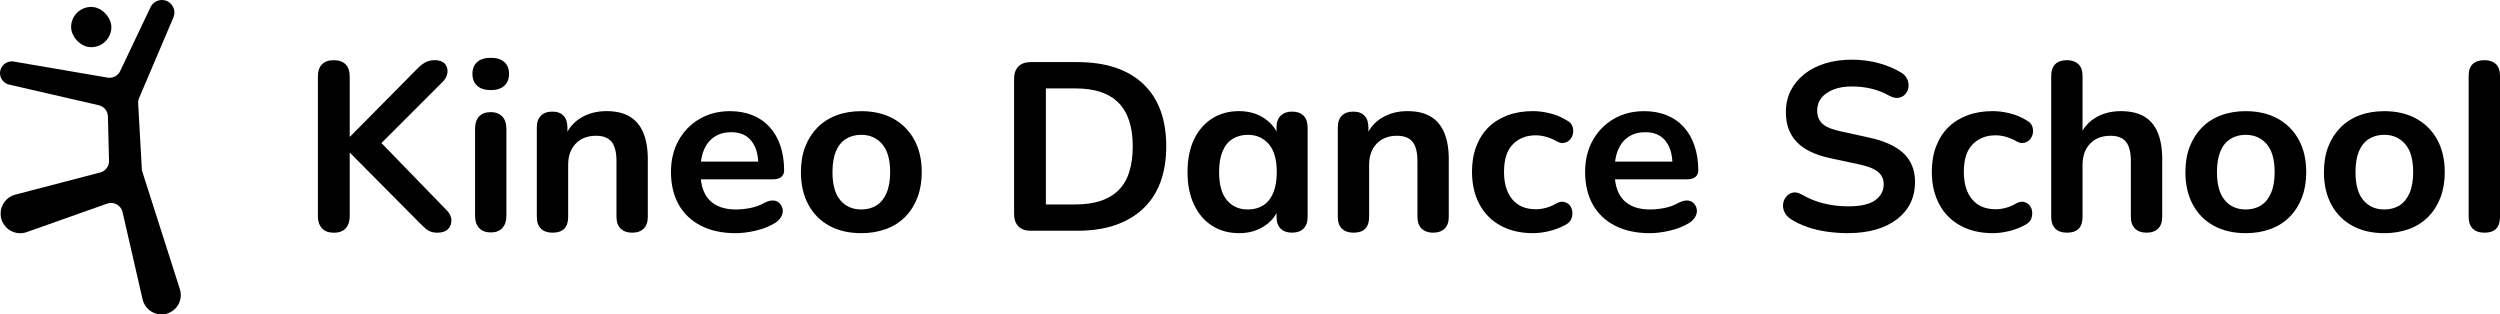 <?xml version="1.0" encoding="UTF-8"?>
<svg id="Layer_1" data-name="Layer 1" xmlns="http://www.w3.org/2000/svg" viewBox="0 0 1611.18 202.63">
  <g>
    <rect x="45.82" y="4.46" width="25.95" height="25.95" rx="12.98" ry="12.98"/>
    <path d="M115.92,186.37l-24.17-75.66c-.2-.61-.31-1.24-.35-1.88l-2.36-42.24c-.06-1.16.14-2.32.59-3.39l22.13-51.95c1.56-3.66.22-7.92-3.15-10.03h0c-4.1-2.56-9.51-.98-11.59,3.39l-19.57,41.19c-1.46,3.07-4.78,4.79-8.12,4.22l-60.47-10.35C4.19,38.87-.06,42.51,0,47.24h0c.05,3.49,2.47,6.5,5.88,7.29l57.78,13.28c3.37.78,5.79,3.74,5.88,7.2l.72,28.62c.09,3.52-2.26,6.63-5.66,7.52l-54.75,14.28c-5.57,1.45-9.45,6.48-9.45,12.23h0c0,8.73,8.63,14.83,16.86,11.91l51.8-18.35c4.27-1.51,8.9,1.03,9.92,5.45l12.92,56.29c1.3,5.66,6.34,9.67,12.15,9.67h0c8.44,0,14.44-8.21,11.87-16.26Z"/>
  </g>
  <g>
    <path d="M290.9,141.78c.1,2.37-.62,4.32-2.16,5.87-1.53,1.53-3.81,2.31-6.78,2.31-2.57,0-4.62-.52-6.17-1.54-1.53-1.03-3.34-2.62-5.39-4.78l-44.71-45.02h-.31v40.86c0,3.19-.85,5.74-2.55,7.63-1.69,1.9-4.28,2.86-7.78,2.86-3.29,0-5.81-.96-7.55-2.86-1.75-1.89-2.62-4.44-2.62-7.63V49.12c0-3.29.87-5.84,2.62-7.63,1.74-1.8,4.26-2.7,7.55-2.7s5.96.9,7.71,2.7c1.74,1.79,2.62,4.34,2.62,7.63v38.86h.31l43.63-44.1c1.64-1.64,3.32-2.91,5.01-3.79,1.7-.87,3.63-1.31,5.79-1.31,3.08,0,5.29.8,6.63,2.39s1.87,3.47,1.62,5.63c-.26,2.15-1.27,4.1-3.01,5.86l-39.54,39.53,41.7,42.95c2.16,2.06,3.3,4.26,3.4,6.63Z"/>
    <path d="M316.34,58.06c-3.8,0-6.73-.92-8.79-2.77-2.06-1.85-3.08-4.42-3.08-7.71s1.03-5.83,3.08-7.63c2.05-1.8,4.98-2.7,8.79-2.7s6.58.9,8.64,2.7c2.05,1.8,3.08,4.34,3.08,7.63s-1.03,5.86-3.08,7.71c-2.06,1.85-4.93,2.77-8.64,2.77ZM316.34,149.8c-3.29,0-5.81-.95-7.56-2.85-1.75-1.9-2.62-4.55-2.62-7.94v-55.81c0-3.6.87-6.32,2.62-8.17,1.75-1.85,4.26-2.77,7.56-2.77,3.08,0,5.52.92,7.32,2.77,1.8,1.85,2.7,4.57,2.7,8.17v55.81c0,3.39-.87,6.04-2.62,7.94-1.75,1.9-4.22,2.85-7.4,2.85Z"/>
    <path d="M417.49,102.77v37c0,3.3-.88,5.81-2.62,7.56-1.74,1.74-4.26,2.62-7.55,2.62-3.09,0-5.53-.88-7.32-2.62-1.8-1.75-2.7-4.26-2.7-7.56v-35.92c0-5.76-1.06-9.92-3.16-12.49-2.11-2.57-5.43-3.86-9.94-3.86-5.56,0-9.95,1.69-13.19,5.09-3.24,3.39-4.85,7.96-4.85,13.72v33.46c0,6.78-3.34,10.18-10.02,10.18-3.29,0-5.81-.88-7.55-2.62s-2.62-4.26-2.62-7.56v-57.66c0-3.3.87-5.81,2.62-7.56s4.21-2.62,7.39-2.62,5.48.88,7.17,2.62c1.69,1.75,2.54,4.26,2.54,7.56v2.73c2.18-3.79,5.12-6.77,8.8-8.98,4.72-2.83,10.17-4.24,16.34-4.24s11.05,1.16,14.95,3.47c3.91,2.31,6.83,5.79,8.79,10.41,1.95,4.62,2.93,10.38,2.93,17.27Z"/>
    <path d="M502.6,131.15c-1.04-1.14-2.37-1.77-4.02-1.93-1.64-.15-3.6.34-5.86,1.46-2.88,1.64-5.99,2.78-9.33,3.4-3.35.62-6.35.93-9.02.93-7.51,0-13.21-2.01-17.12-6.02-3.06-3.14-4.92-7.61-5.58-13.41h46.44c2.36,0,4.16-.52,5.39-1.54,1.24-1.03,1.85-2.41,1.85-4.16,0-5.86-.8-11.15-2.39-15.88-1.59-4.72-3.91-8.76-6.93-12.11-3.04-3.34-6.71-5.88-11.03-7.63-4.31-1.74-9.15-2.62-14.49-2.62-7.4,0-13.96,1.67-19.67,5.01-5.7,3.34-10.2,7.94-13.49,13.8-3.29,5.86-4.93,12.69-4.93,20.5s1.67,15.11,5.01,20.97c3.34,5.86,8.12,10.38,14.34,13.57,6.22,3.19,13.7,4.78,22.44,4.78,3.91,0,8.17-.55,12.79-1.62,4.63-1.08,8.74-2.7,12.34-4.85,1.84-1.14,3.21-2.49,4.08-4.08.87-1.59,1.21-3.14,1-4.63-.21-1.48-.83-2.8-1.84-3.93ZM453.72,96.45c1.54-3.6,3.8-6.38,6.79-8.33,2.98-1.95,6.58-2.93,10.79-2.93,3.81,0,6.96.83,9.49,2.47,2.51,1.64,4.47,4.04,5.86,7.16,1.15,2.6,1.82,5.71,2.01,9.34h-36.92c.35-2.86,1.02-5.43,1.99-7.71Z"/>
    <path d="M555.02,150.26c-7.92,0-14.78-1.59-20.58-4.78-5.81-3.18-10.31-7.73-13.49-13.64-3.19-5.91-4.78-12.87-4.78-20.89,0-6.17.93-11.64,2.78-16.42,1.85-4.78,4.47-8.89,7.86-12.33,3.39-3.44,7.48-6.06,12.26-7.86,4.78-1.8,10.1-2.7,15.96-2.7,7.91,0,14.78,1.59,20.58,4.78,5.81,3.19,10.33,7.71,13.57,13.57,3.24,5.86,4.86,12.85,4.86,20.97,0,6.07-.93,11.51-2.77,16.34-1.85,4.83-4.47,8.97-7.86,12.41-3.39,3.44-7.5,6.07-12.34,7.86-4.83,1.8-10.18,2.7-16.04,2.7ZM555.02,135c3.8,0,7.09-.87,9.87-2.62,2.78-1.75,4.93-4.42,6.48-8.02,1.54-3.6,2.31-8.07,2.31-13.41,0-8.12-1.72-14.16-5.17-18.12-3.44-3.96-7.94-5.94-13.49-5.94-3.7,0-6.96.87-9.79,2.62-2.83,1.75-4.99,4.39-6.48,7.94-1.49,3.55-2.24,8.04-2.24,13.49,0,8.02,1.67,14.03,5.01,18.04,3.34,4.01,7.84,6.01,13.49,6.01Z"/>
    <path d="M664.34,148.72c-3.49,0-6.17-.95-8.02-2.85-1.85-1.9-2.77-4.55-2.77-7.94V50.81c0-3.39.92-6.04,2.77-7.94,1.85-1.9,4.52-2.85,8.02-2.85h29.91c18.4,0,32.56,4.68,42.48,14.03,9.92,9.36,14.88,22.77,14.88,40.24,0,8.74-1.26,16.47-3.78,23.2-2.52,6.73-6.24,12.41-11.18,17.04s-10.92,8.15-17.96,10.56c-7.04,2.42-15.19,3.62-24.44,3.62h-29.91ZM674.05,131.76h19.12c6.17,0,11.56-.77,16.19-2.31,4.63-1.54,8.48-3.85,11.56-6.94,3.08-3.08,5.37-6.99,6.86-11.72,1.49-4.73,2.24-10.23,2.24-16.5,0-12.54-3.06-21.89-9.17-28.06-6.12-6.17-15.34-9.25-27.68-9.25h-19.12v74.78Z"/>
    <path d="M840.11,74.55c-1.75-1.74-4.21-2.62-7.4-2.62s-5.53.88-7.32,2.62c-1.8,1.75-2.7,4.26-2.7,7.56v2.58c-1.78-3.33-4.41-6.15-7.86-8.45-4.62-3.08-10.07-4.62-16.34-4.62-6.59,0-12.36,1.59-17.35,4.78-4.99,3.19-8.87,7.68-11.65,13.49-2.77,5.81-4.16,12.82-4.16,21.04s1.39,14.98,4.16,20.89c2.78,5.92,6.66,10.46,11.65,13.65,4.98,3.19,10.76,4.78,17.35,4.78s11.8-1.57,16.57-4.7c3.38-2.22,5.93-4.96,7.63-8.23v2.44c0,3.3.88,5.81,2.62,7.56,1.75,1.74,4.21,2.62,7.4,2.62s5.65-.88,7.4-2.62c1.74-1.75,2.62-4.26,2.62-7.56v-57.66c0-3.3-.88-5.81-2.62-7.56ZM820.53,124.36c-1.54,3.6-3.71,6.27-6.48,8.01-2.78,1.75-6.07,2.63-9.87,2.63-5.65,0-10.15-2.01-13.49-6.02-3.34-4.01-5.01-10.02-5.01-18.04,0-5.44.75-9.94,2.24-13.49,1.48-3.55,3.65-6.19,6.48-7.94,2.82-1.74,6.09-2.62,9.78-2.62,5.55,0,10.05,1.98,13.49,5.94,3.45,3.96,5.17,10,5.17,18.11,0,5.35-.78,9.82-2.31,13.42Z"/>
    <path d="M933.69,102.77v37c0,3.3-.87,5.81-2.62,7.56s-4.26,2.62-7.55,2.62c-3.08,0-5.53-.88-7.32-2.62-1.8-1.75-2.7-4.26-2.7-7.56v-35.92c0-5.76-1.06-9.92-3.16-12.49-2.11-2.57-5.42-3.86-9.94-3.86-5.55,0-9.94,1.69-13.18,5.09-3.24,3.39-4.86,7.96-4.86,13.72v33.46c0,6.78-3.34,10.18-10.02,10.18-3.29,0-5.81-.88-7.55-2.62s-2.62-4.26-2.62-7.56v-57.66c0-3.3.87-5.81,2.62-7.56s4.21-2.62,7.4-2.62,5.47.88,7.16,2.62c1.7,1.75,2.55,4.26,2.55,7.56v2.72c2.18-3.78,5.11-6.76,8.79-8.97,4.72-2.83,10.17-4.24,16.34-4.24s11.05,1.16,14.95,3.47c3.91,2.31,6.83,5.79,8.79,10.41s2.93,10.38,2.93,17.27Z"/>
    <path d="M987.97,150.26c-8.02,0-14.98-1.62-20.89-4.86-5.91-3.24-10.46-7.84-13.64-13.8-3.19-5.96-4.78-12.95-4.78-20.97,0-6.06.93-11.51,2.78-16.34,1.85-4.83,4.47-8.92,7.86-12.26,3.39-3.34,7.5-5.91,12.33-7.71,4.83-1.8,10.28-2.7,16.34-2.7,3.39,0,7.02.46,10.87,1.39s7.53,2.47,11.02,4.63c1.75.93,2.9,2.13,3.47,3.62.56,1.49.72,3.01.46,4.55-.26,1.54-.87,2.88-1.85,4.01-.98,1.13-2.24,1.88-3.78,2.24-1.54.36-3.19.03-4.93-1-2.16-1.23-4.39-2.18-6.71-2.85-2.31-.67-4.55-1-6.71-1-3.29,0-6.19.54-8.71,1.62-2.52,1.08-4.68,2.6-6.48,4.55-1.8,1.95-3.14,4.37-4.01,7.25-.87,2.88-1.31,6.27-1.31,10.18,0,7.5,1.77,13.39,5.32,17.65,3.55,4.27,8.61,6.4,15.19,6.4,2.16,0,4.37-.31,6.63-.93,2.26-.62,4.52-1.59,6.78-2.93,1.75-.93,3.37-1.21,4.86-.85,1.49.36,2.7,1.11,3.62,2.23.93,1.13,1.46,2.49,1.62,4.09.15,1.59-.05,3.11-.62,4.55-.57,1.44-1.72,2.67-3.47,3.7-3.29,1.85-6.81,3.24-10.56,4.16-3.75.93-7.32,1.39-10.72,1.39Z"/>
    <path d="M1091.74,131.15c-1.04-1.14-2.37-1.77-4.02-1.93-1.64-.15-3.6.34-5.86,1.46-2.88,1.64-5.99,2.78-9.33,3.4-3.35.62-6.35.93-9.03.93-7.5,0-13.2-2.01-17.11-6.02-3.06-3.14-4.92-7.61-5.58-13.41h46.44c2.36,0,4.16-.52,5.39-1.54,1.24-1.03,1.85-2.41,1.85-4.16,0-5.86-.8-11.15-2.39-15.88-1.59-4.72-3.91-8.76-6.93-12.11-3.04-3.34-6.71-5.88-11.03-7.63-4.31-1.74-9.15-2.62-14.49-2.62-7.4,0-13.96,1.67-19.67,5.01-5.7,3.34-10.2,7.94-13.49,13.8-3.29,5.86-4.93,12.69-4.93,20.5s1.67,15.11,5.01,20.97c3.34,5.86,8.12,10.38,14.34,13.57,6.22,3.19,13.7,4.78,22.44,4.78,3.91,0,8.17-.55,12.79-1.62,4.63-1.08,8.74-2.7,12.34-4.85,1.84-1.14,3.21-2.49,4.08-4.08.87-1.59,1.21-3.14,1-4.63-.21-1.48-.83-2.8-1.84-3.93ZM1042.86,96.45c1.54-3.6,3.8-6.38,6.79-8.33,2.98-1.95,6.58-2.93,10.79-2.93,3.81,0,6.96.83,9.49,2.47,2.51,1.64,4.47,4.04,5.86,7.16,1.15,2.6,1.82,5.71,2.01,9.34h-36.92c.35-2.86,1.02-5.43,1.99-7.71Z"/>
    <path d="M1191.03,150.26c-4.42,0-8.89-.31-13.41-.93-4.52-.62-8.79-1.62-12.8-3.01s-7.61-3.11-10.79-5.17c-1.85-1.23-3.19-2.75-4.01-4.55-.82-1.8-1.11-3.57-.85-5.32.25-1.75.95-3.29,2.08-4.63,1.13-1.33,2.54-2.18,4.24-2.54,1.7-.36,3.62.08,5.78,1.31,4.42,2.57,9.15,4.47,14.18,5.71,5.04,1.23,10.23,1.85,15.57,1.85,8.12,0,13.98-1.33,17.58-4.01,3.6-2.67,5.4-6.06,5.4-10.18,0-3.39-1.29-6.11-3.85-8.17-2.57-2.05-6.94-3.7-13.11-4.93l-17.27-3.7c-9.77-2.05-17.01-5.52-21.74-10.41-4.73-4.88-7.09-11.33-7.09-19.35,0-5.04,1.03-9.61,3.08-13.72,2.06-4.11,4.98-7.68,8.79-10.72,3.8-3.03,8.3-5.34,13.49-6.94,5.19-1.59,10.92-2.39,17.19-2.39s12.03.77,17.58,2.31c5.55,1.54,10.54,3.7,14.96,6.48,1.64,1.23,2.78,2.7,3.39,4.39s.77,3.37.46,5.01c-.31,1.65-1.03,3.06-2.16,4.24-1.13,1.18-2.57,1.9-4.32,2.16-1.75.26-3.75-.23-6.01-1.47-3.7-2.05-7.53-3.55-11.49-4.47-3.96-.93-8.15-1.39-12.57-1.39s-8.46.67-11.8,2c-3.34,1.34-5.91,3.14-7.71,5.4-1.8,2.26-2.7,4.99-2.7,8.17,0,3.7,1.23,6.61,3.7,8.71,2.47,2.11,6.63,3.73,12.49,4.86l16.81,3.7c10.18,2.16,17.73,5.58,22.67,10.25,4.93,4.68,7.4,10.82,7.4,18.43,0,5.04-.98,9.56-2.93,13.57-1.95,4.01-4.83,7.48-8.63,10.41-3.8,2.93-8.35,5.17-13.64,6.71-5.3,1.54-11.28,2.31-17.96,2.31Z"/>
    <path d="M1284.31,150.26c-8.02,0-14.98-1.62-20.89-4.86-5.91-3.24-10.46-7.84-13.64-13.8-3.19-5.96-4.78-12.95-4.78-20.97,0-6.06.93-11.51,2.78-16.34,1.85-4.83,4.47-8.92,7.86-12.26,3.39-3.34,7.5-5.91,12.33-7.71,4.83-1.8,10.28-2.7,16.34-2.7,3.39,0,7.02.46,10.87,1.39s7.53,2.47,11.02,4.63c1.75.93,2.9,2.13,3.47,3.62.56,1.49.72,3.01.46,4.55-.26,1.54-.87,2.88-1.85,4.01-.98,1.13-2.24,1.88-3.78,2.24-1.54.36-3.19.03-4.93-1-2.16-1.23-4.39-2.18-6.71-2.85-2.31-.67-4.55-1-6.71-1-3.29,0-6.19.54-8.71,1.62-2.52,1.08-4.68,2.6-6.48,4.55-1.8,1.95-3.14,4.37-4.01,7.25-.87,2.88-1.31,6.27-1.31,10.18,0,7.5,1.77,13.39,5.32,17.65,3.55,4.27,8.61,6.4,15.19,6.4,2.16,0,4.37-.31,6.63-.93,2.26-.62,4.52-1.59,6.78-2.93,1.75-.93,3.37-1.21,4.86-.85,1.49.36,2.7,1.11,3.62,2.23.93,1.13,1.46,2.49,1.62,4.09.15,1.59-.05,3.11-.62,4.55-.57,1.44-1.72,2.67-3.47,3.7-3.29,1.85-6.81,3.24-10.56,4.16-3.75.93-7.32,1.39-10.72,1.39Z"/>
    <path d="M1393.48,102.77v37c0,3.3-.88,5.81-2.62,7.56-1.75,1.74-4.27,2.62-7.56,2.62-3.08,0-5.52-.88-7.32-2.62-1.79-1.75-2.7-4.26-2.7-7.56v-35.92c0-5.76-1.06-9.92-3.16-12.49-2.1-2.57-5.42-3.86-9.94-3.86-5.55,0-9.94,1.69-13.18,5.09-3.24,3.39-4.86,7.96-4.86,13.72v33.46c0,6.78-3.34,10.18-10.02,10.18-3.29,0-5.81-.88-7.55-2.62-1.74-1.75-2.62-4.26-2.62-7.56V48.96c0-3.39.88-5.94,2.62-7.63,1.74-1.69,4.26-2.54,7.55-2.54,3.09,0,5.53.85,7.33,2.54,1.79,1.69,2.69,4.24,2.69,7.63v35.13c2.12-3.43,4.9-6.17,8.33-8.22,4.72-2.83,10.17-4.24,16.34-4.24s11.05,1.14,14.96,3.4c3.9,2.26,6.83,5.7,8.79,10.32,1.95,4.63,2.93,10.44,2.93,17.43Z"/>
    <path d="M1447.28,150.26c-7.92,0-14.78-1.59-20.58-4.78-5.81-3.18-10.31-7.73-13.49-13.64-3.19-5.91-4.78-12.87-4.78-20.89,0-6.17.93-11.64,2.78-16.42,1.85-4.78,4.47-8.89,7.86-12.33,3.39-3.44,7.48-6.06,12.26-7.86,4.78-1.8,10.1-2.7,15.96-2.7,7.91,0,14.78,1.59,20.58,4.78,5.81,3.19,10.33,7.71,13.57,13.57,3.24,5.86,4.86,12.85,4.86,20.97,0,6.07-.93,11.51-2.77,16.34-1.85,4.83-4.47,8.97-7.86,12.41-3.39,3.44-7.5,6.07-12.34,7.86-4.83,1.8-10.18,2.7-16.04,2.7ZM1447.28,135c3.8,0,7.09-.87,9.87-2.62,2.78-1.75,4.93-4.42,6.48-8.02,1.54-3.6,2.31-8.07,2.31-13.41,0-8.12-1.72-14.16-5.17-18.12-3.44-3.96-7.94-5.94-13.49-5.94-3.7,0-6.96.87-9.79,2.62-2.83,1.75-4.99,4.39-6.48,7.94-1.49,3.55-2.24,8.04-2.24,13.49,0,8.02,1.67,14.03,5.01,18.04,3.34,4.01,7.84,6.01,13.49,6.01Z"/>
    <path d="M1536.56,150.26c-7.92,0-14.78-1.59-20.58-4.78-5.81-3.18-10.31-7.73-13.49-13.64-3.19-5.91-4.78-12.87-4.78-20.89,0-6.17.93-11.64,2.78-16.42,1.85-4.78,4.47-8.89,7.86-12.33,3.39-3.44,7.48-6.06,12.26-7.86,4.78-1.8,10.1-2.7,15.96-2.7,7.91,0,14.78,1.59,20.58,4.78,5.81,3.19,10.33,7.71,13.57,13.57,3.24,5.86,4.86,12.85,4.86,20.97,0,6.07-.93,11.51-2.77,16.34-1.85,4.83-4.47,8.97-7.86,12.41-3.39,3.44-7.5,6.07-12.34,7.86-4.83,1.8-10.18,2.7-16.04,2.7ZM1536.56,135c3.8,0,7.09-.87,9.87-2.62,2.78-1.75,4.93-4.42,6.48-8.02,1.54-3.6,2.31-8.07,2.31-13.41,0-8.12-1.72-14.16-5.17-18.12-3.44-3.96-7.94-5.94-13.49-5.94-3.7,0-6.96.87-9.79,2.62-2.83,1.75-4.99,4.39-6.48,7.94-1.49,3.55-2.24,8.04-2.24,13.49,0,8.02,1.67,14.03,5.01,18.04,3.34,4.01,7.84,6.01,13.49,6.01Z"/>
    <path d="M1601.16,149.95c-3.29,0-5.81-.87-7.56-2.62-1.75-1.75-2.62-4.26-2.62-7.56V48.96c0-3.49.87-6.06,2.62-7.71,1.75-1.64,4.26-2.47,7.56-2.47,3.08,0,5.52.82,7.32,2.47,1.8,1.65,2.7,4.22,2.7,7.71v90.82c0,6.78-3.34,10.18-10.02,10.18Z"/>
  </g>
</svg>